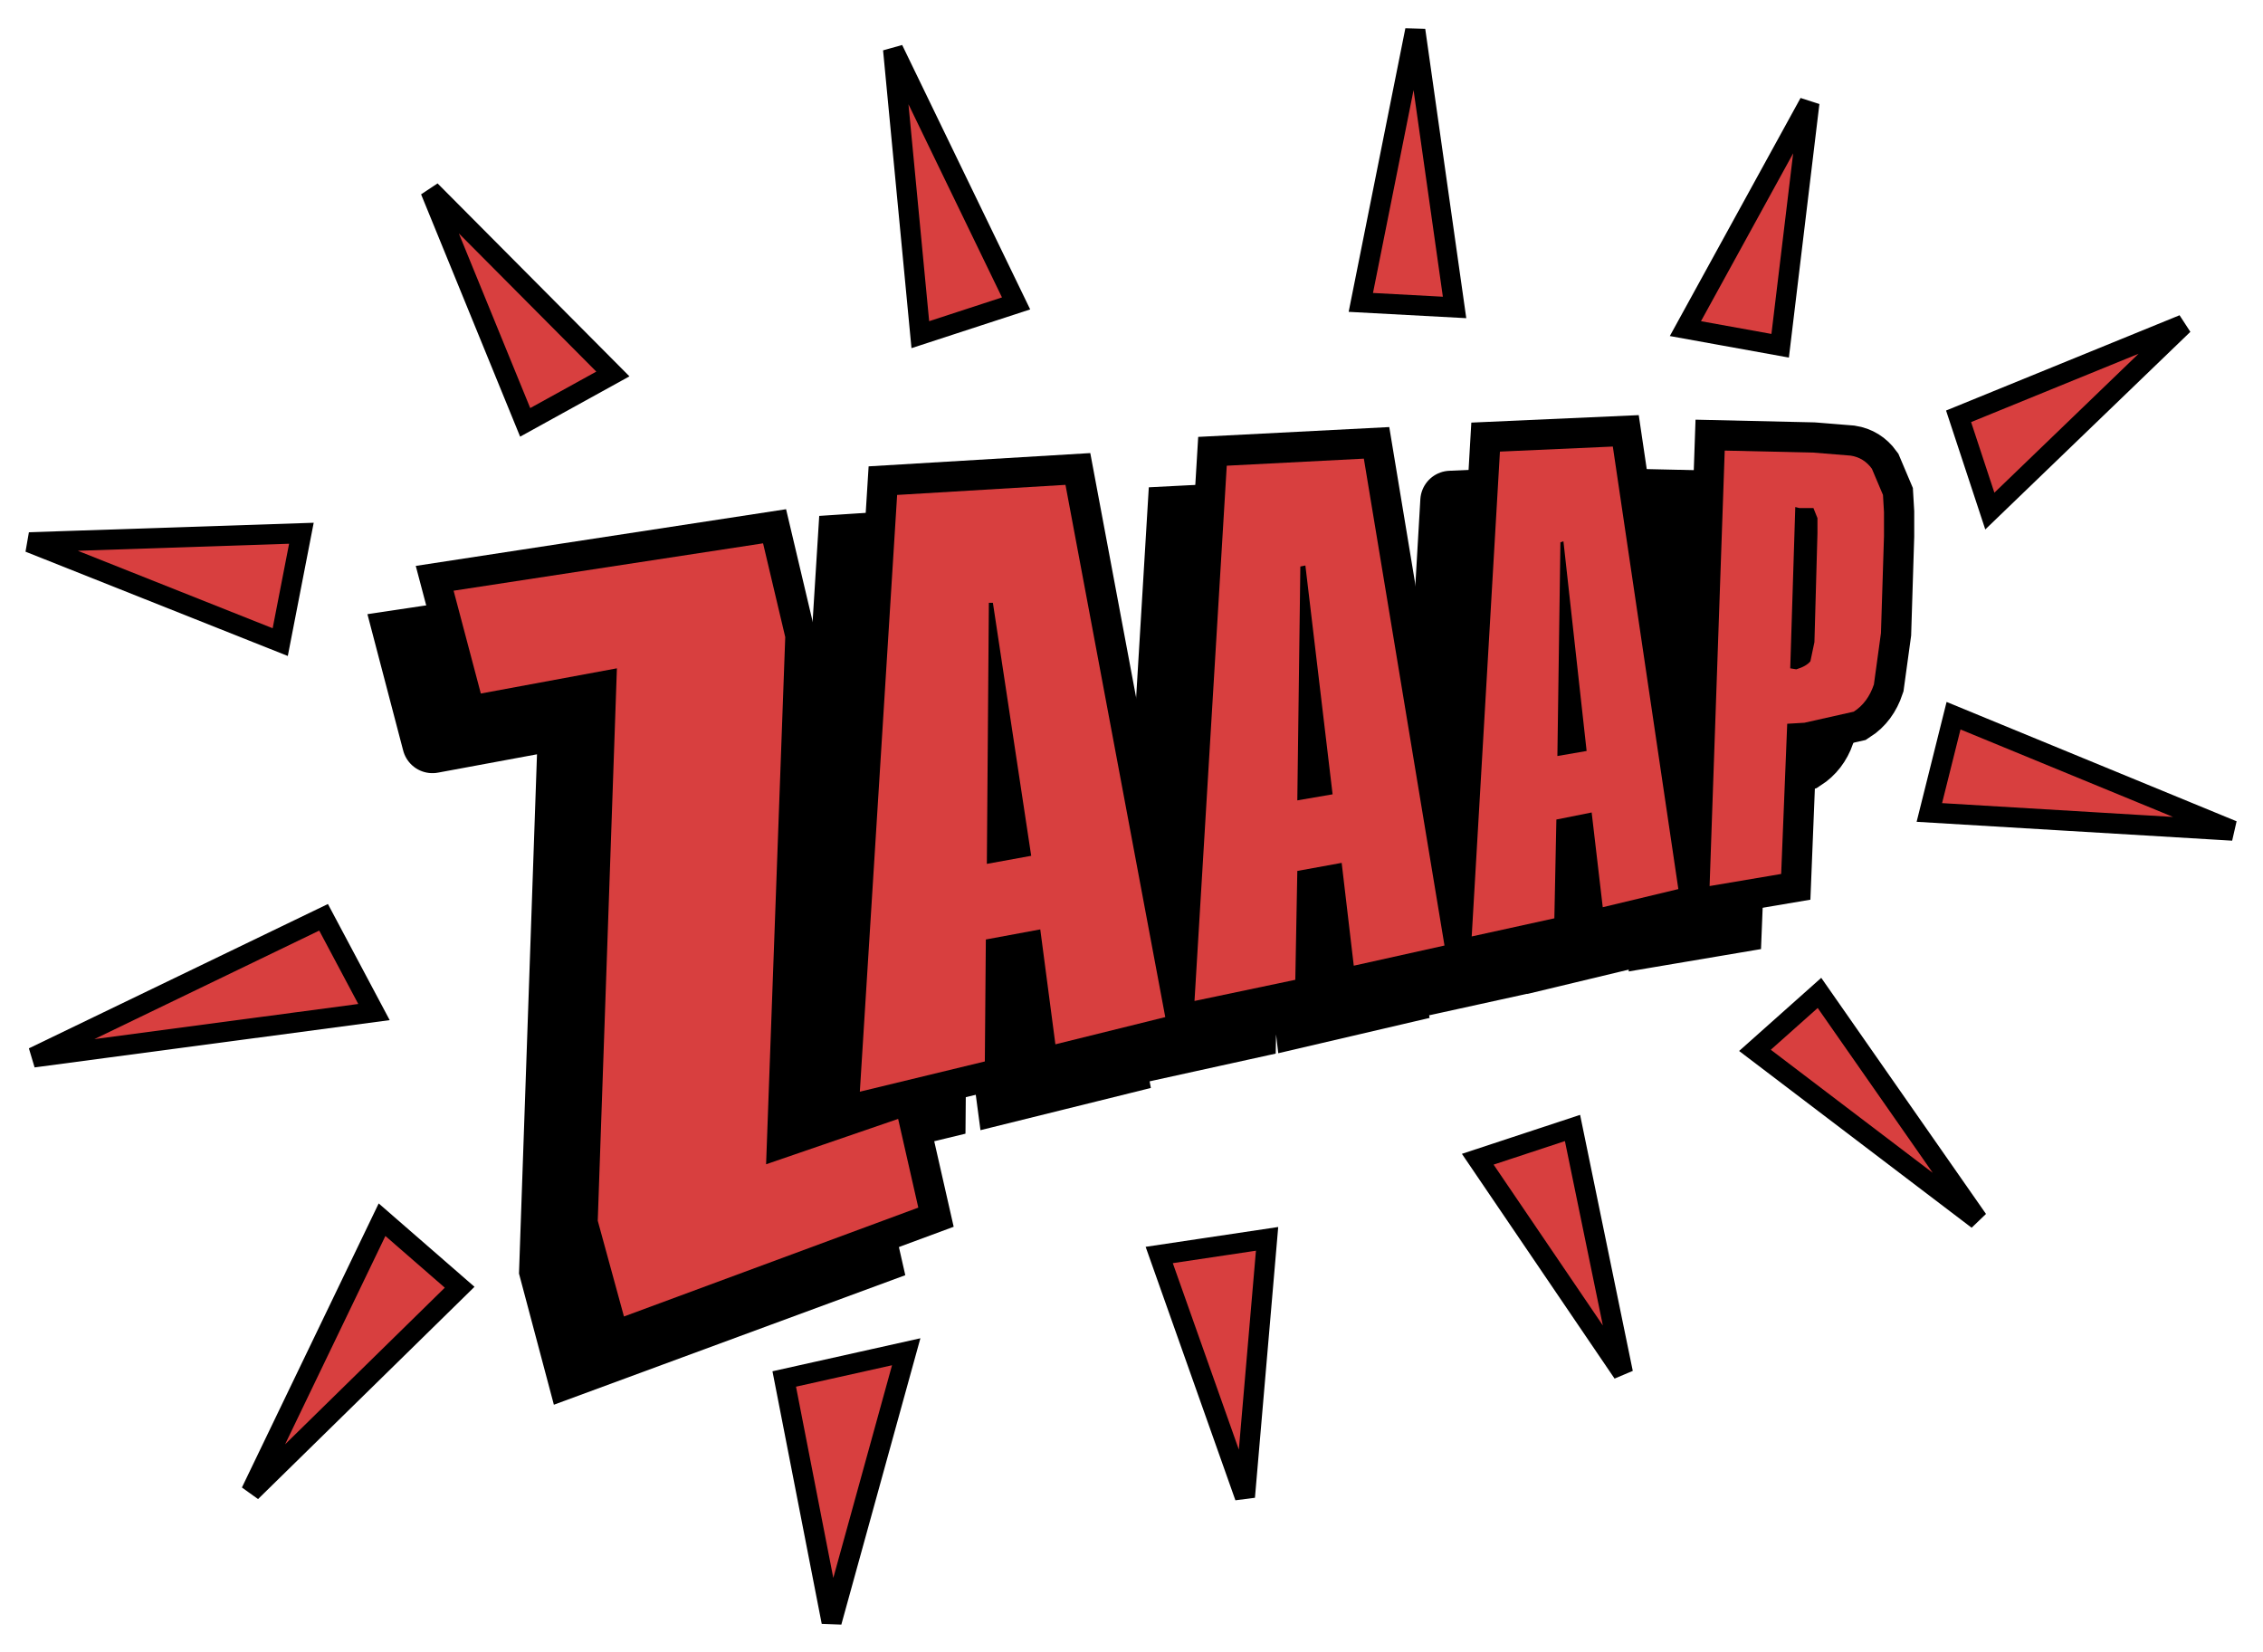 <?xml version="1.0" encoding="UTF-8" standalone="no"?>
<svg xmlns:ffdec="https://www.free-decompiler.com/flash" xmlns:xlink="http://www.w3.org/1999/xlink" ffdec:objectType="shape" height="81.95px" width="112.25px" xmlns="http://www.w3.org/2000/svg">
  <g transform="matrix(1.0, 0.0, 0.0, 1.0, 59.7, 38.1)">
    <path d="M-17.65 -11.1 L-9.3 -11.65 -4.35 14.75 -9.8 16.1 -10.55 10.45 -13.25 10.95 -13.3 16.95 -19.5 18.45 -17.65 -11.1 M-12.9 -5.8 L-13.1 -5.75 -13.2 7.15 -11.0 6.8 -12.9 -5.8 M-38.25 -1.25 L-39.6 -6.4 -24.25 -8.7 -23.2 -4.1 -24.15 22.1 -17.55 19.8 -16.55 24.2 -31.2 29.6 -32.45 24.9 -31.5 -2.5 -38.25 -1.25 M4.4 7.15 L2.2 7.55 2.1 12.95 -2.9 14.05 -1.3 -12.5 5.5 -12.85 9.5 11.25 5.0 12.3 4.4 7.15 M27.8 -10.5 L27.1 -10.5 26.9 -10.5 26.65 -2.5 26.95 -2.45 27.65 -2.85 27.85 -3.8 28.0 -9.2 28.0 -9.75 28.0 -10.0 27.8 -10.5 M31.3 -10.25 L31.3 -9.1 31.15 -4.25 30.8 -1.7 Q30.5 -0.85 29.8 -0.4 L27.35 0.2 26.5 0.25 26.2 7.7 22.65 8.3 23.4 -13.3 27.8 -13.2 29.65 -13.1 Q30.3 -12.95 30.7 -12.4 L31.25 -11.1 31.3 -10.25 M2.6 -7.6 L2.35 -7.5 2.2 4.05 3.95 3.8 2.6 -7.6 M15.4 -8.8 L15.25 -8.75 15.1 1.85 16.55 1.6 15.4 -8.8 M12.25 -13.25 L17.85 -13.5 21.1 8.45 17.35 9.35 16.8 4.65 15.05 5.0 14.95 9.9 10.85 10.8 12.25 -13.25" fill="#000000" fill-rule="evenodd" stroke="none"/>
    <path d="M12.25 -13.25 L10.85 10.8 14.95 9.9 15.05 5.0 16.8 4.65 17.35 9.35 21.1 8.45 17.85 -13.5 12.25 -13.25 M15.4 -8.8 L16.55 1.6 15.1 1.85 15.25 -8.75 15.4 -8.8 M2.6 -7.6 L3.95 3.8 2.2 4.05 2.35 -7.5 2.6 -7.6 M31.3 -10.25 L31.25 -11.1 30.7 -12.4 Q30.3 -12.95 29.65 -13.1 L27.8 -13.2 23.4 -13.3 22.65 8.3 26.2 7.7 26.5 0.25 27.35 0.2 29.8 -0.4 Q30.5 -0.85 30.8 -1.7 L31.15 -4.25 31.3 -9.1 31.3 -10.25 M27.8 -10.5 L28.0 -10.0 28.0 -9.75 28.0 -9.2 27.85 -3.8 27.65 -2.85 26.95 -2.45 26.65 -2.5 26.9 -10.5 27.1 -10.5 27.8 -10.5 M4.4 7.15 L5.0 12.3 9.5 11.25 5.5 -12.85 -1.3 -12.5 -2.9 14.05 2.1 12.95 2.2 7.55 4.4 7.15 M-38.25 -1.25 L-31.5 -2.5 -32.45 24.9 -31.2 29.6 -16.55 24.2 -17.55 19.8 -24.15 22.1 -23.2 -4.1 -24.25 -8.7 -39.6 -6.4 -38.25 -1.25 M-12.9 -5.8 L-11.0 6.8 -13.2 7.15 -13.1 -5.75 -12.9 -5.8 M-17.65 -11.1 L-19.5 18.45 -13.3 16.95 -13.25 10.95 -10.55 10.45 -9.8 16.1 -4.35 14.75 -9.3 -11.65 -17.65 -11.1 Z" fill="none" stroke="#000000" stroke-linecap="round" stroke-linejoin="miter-clip" stroke-miterlimit="3.0" stroke-width="3.0"/>
    <path d="M-35.85 -3.7 L-37.2 -8.8 -21.85 -11.15 -20.75 -6.5 -21.7 19.65 -15.15 17.4 -14.15 21.8 -28.75 27.2 -30.05 22.45 -29.1 -4.95 -35.85 -3.7" fill="#d83f3f" fill-rule="evenodd" stroke="none"/>
    <path d="M-35.85 -3.7 L-29.1 -4.95 -30.05 22.45 -28.75 27.2 -14.15 21.8 -15.15 17.4 -21.7 19.65 -20.75 -6.5 -21.85 -11.15 -37.2 -8.8 -35.85 -3.7 Z" fill="none" stroke="#000000" stroke-linecap="round" stroke-linejoin="miter-clip" stroke-miterlimit="3.0" stroke-width="3.0"/>
    <path d="M-15.2 -13.55 L-6.85 -14.05 -1.9 12.35 -7.35 13.7 -8.1 8.0 -10.8 8.5 -10.85 14.55 -17.05 16.05 -15.2 -13.55 M-10.45 -8.2 L-10.65 -8.2 -10.75 4.75 -8.55 4.35 -10.45 -8.2" fill="#d83f3f" fill-rule="evenodd" stroke="none"/>
    <path d="M-10.45 -8.2 L-8.55 4.35 -10.75 4.75 -10.65 -8.2 -10.45 -8.2 M-15.2 -13.55 L-17.05 16.05 -10.85 14.55 -10.8 8.5 -8.1 8.0 -7.35 13.7 -1.9 12.35 -6.85 -14.05 -15.2 -13.55 Z" fill="none" stroke="#000000" stroke-linecap="round" stroke-linejoin="miter-clip" stroke-miterlimit="3.0" stroke-width="3.0"/>
    <path d="M6.85 4.7 L4.65 5.1 4.55 10.5 -0.45 11.55 1.15 -15.0 7.95 -15.35 11.95 8.8 7.45 9.8 6.85 4.7 M5.05 -10.05 L4.8 -10.0 4.65 1.6 6.4 1.3 5.05 -10.05" fill="#d83f3f" fill-rule="evenodd" stroke="none"/>
    <path d="M5.05 -10.05 L6.4 1.3 4.65 1.6 4.8 -10.0 5.05 -10.05 M6.85 4.7 L7.45 9.8 11.95 8.8 7.95 -15.35 1.15 -15.0 -0.45 11.55 4.55 10.5 4.65 5.1 6.85 4.7 Z" fill="none" stroke="#000000" stroke-linecap="round" stroke-linejoin="miter-clip" stroke-miterlimit="3.0" stroke-width="3.0"/>
    <path d="M17.85 -11.25 L17.7 -11.2 17.55 -0.6 19.0 -0.85 17.85 -11.25 M19.25 2.2 L17.5 2.55 17.4 7.45 13.3 8.35 14.7 -15.7 20.3 -15.95 23.55 6.0 19.8 6.9 19.25 2.2" fill="#d83f3f" fill-rule="evenodd" stroke="none"/>
    <path d="M19.25 2.2 L19.8 6.9 23.55 6.0 20.3 -15.95 14.7 -15.7 13.3 8.35 17.4 7.45 17.5 2.55 19.25 2.2 M17.85 -11.25 L19.0 -0.85 17.55 -0.6 17.7 -11.2 17.85 -11.25 Z" fill="none" stroke="#000000" stroke-linecap="round" stroke-linejoin="miter-clip" stroke-miterlimit="3.0" stroke-width="3.0"/>
    <path d="M30.25 -12.9 L29.55 -12.9 29.35 -12.95 29.1 -4.95 29.4 -4.9 Q29.9 -5.05 30.1 -5.3 L30.3 -6.25 30.45 -11.65 30.45 -12.2 30.45 -12.4 30.25 -12.9 M30.25 -15.65 L32.1 -15.5 Q32.75 -15.4 33.15 -14.85 L33.7 -13.55 33.75 -12.7 33.75 -11.5 33.6 -6.7 33.25 -4.15 Q32.95 -3.25 32.25 -2.8 L29.8 -2.25 28.95 -2.2 28.65 5.25 25.1 5.85 25.85 -15.75 30.25 -15.65" fill="#d83f3f" fill-rule="evenodd" stroke="none"/>
    <path d="M30.25 -15.65 L25.85 -15.75 25.1 5.85 28.65 5.25 28.95 -2.2 29.8 -2.25 32.25 -2.8 Q32.95 -3.25 33.25 -4.15 L33.6 -6.7 33.75 -11.5 33.75 -12.7 33.7 -13.55 33.15 -14.85 Q32.75 -15.4 32.1 -15.5 L30.25 -15.65 M30.25 -12.9 L30.45 -12.4 30.45 -12.2 30.45 -11.65 30.3 -6.25 30.1 -5.3 Q29.9 -5.05 29.4 -4.9 L29.1 -4.95 29.35 -12.95 29.55 -12.9 30.25 -12.9 Z" fill="none" stroke="#000000" stroke-linecap="round" stroke-linejoin="miter-clip" stroke-miterlimit="3.0" stroke-width="3.0"/>
    <path d="M-38.35 -28.65 L-29.3 -19.55 -33.65 -17.15 -38.35 -28.65" fill="#d83f3f" fill-rule="evenodd" stroke="none"/>
    <path d="M-38.35 -28.65 L-29.3 -19.55 -33.65 -17.15 -38.35 -28.65 Z" fill="none" stroke="#000000" stroke-linecap="round" stroke-linejoin="miter-clip" stroke-miterlimit="3.0" stroke-width="1.0"/>
    <path d="M-9.3 -23.05 L-14.05 -21.5 -15.4 -35.65 -9.3 -23.05" fill="#d83f3f" fill-rule="evenodd" stroke="none"/>
    <path d="M-9.3 -23.05 L-14.05 -21.5 -15.4 -35.65 -9.3 -23.05 Z" fill="none" stroke="#000000" stroke-linecap="round" stroke-linejoin="miter-clip" stroke-miterlimit="3.0" stroke-width="1.0"/>
    <path d="M12.45 -22.85 L7.8 -23.1 10.5 -36.6 12.45 -22.85" fill="#d83f3f" fill-rule="evenodd" stroke="none"/>
    <path d="M12.45 -22.85 L7.8 -23.1 10.5 -36.6 12.45 -22.85 Z" fill="none" stroke="#000000" stroke-linecap="round" stroke-linejoin="miter-clip" stroke-miterlimit="3.0" stroke-width="1.0"/>
    <path d="M28.6 -20.95 L23.9 -21.8 30.05 -33.0 28.6 -20.95" fill="#d83f3f" fill-rule="evenodd" stroke="none"/>
    <path d="M28.6 -20.95 L23.9 -21.8 30.05 -33.0 28.6 -20.95 Z" fill="none" stroke="#000000" stroke-linecap="round" stroke-linejoin="miter-clip" stroke-miterlimit="3.0" stroke-width="1.0"/>
    <path d="M48.6 -22.0 L39.0 -12.75 37.45 -17.45 48.6 -22.0" fill="#d83f3f" fill-rule="evenodd" stroke="none"/>
    <path d="M48.6 -22.0 L39.0 -12.75 37.45 -17.45 48.6 -22.0 Z" fill="none" stroke="#000000" stroke-linecap="round" stroke-linejoin="miter-clip" stroke-miterlimit="3.0" stroke-width="1.0"/>
    <path d="M36.0 2.2 L37.2 -2.6 51.05 3.1 36.0 2.2" fill="#d83f3f" fill-rule="evenodd" stroke="none"/>
    <path d="M36.0 2.2 L37.2 -2.6 51.05 3.1 36.0 2.2 Z" fill="none" stroke="#000000" stroke-linecap="round" stroke-linejoin="miter-clip" stroke-miterlimit="3.0" stroke-width="1.0"/>
    <path d="M30.55 11.15 L38.4 22.4 27.35 14.0 30.55 11.15" fill="#d83f3f" fill-rule="evenodd" stroke="none"/>
    <path d="M30.55 11.15 L38.4 22.4 27.35 14.0 30.55 11.15 Z" fill="none" stroke="#000000" stroke-linecap="round" stroke-linejoin="miter-clip" stroke-miterlimit="3.0" stroke-width="1.0"/>
    <path d="M-2.2 24.15 L3.15 23.35 2.05 36.15 -2.2 24.15" fill="#d83f3f" fill-rule="evenodd" stroke="none"/>
    <path d="M-2.2 24.15 L3.15 23.35 2.05 36.15 -2.2 24.15 Z" fill="none" stroke="#000000" stroke-linecap="round" stroke-linejoin="miter-clip" stroke-miterlimit="3.0" stroke-width="1.0"/>
    <path d="M-18.45 42.35 L-20.8 30.3 -14.75 28.95 -18.45 42.35" fill="#d83f3f" fill-rule="evenodd" stroke="none"/>
    <path d="M-18.45 42.35 L-20.8 30.3 -14.75 28.95 -18.45 42.35 Z" fill="none" stroke="#000000" stroke-linecap="round" stroke-linejoin="miter-clip" stroke-miterlimit="3.0" stroke-width="1.0"/>
    <path d="M-47.25 35.9 L-40.75 22.4 -36.9 25.75 -47.25 35.9" fill="#d83f3f" fill-rule="evenodd" stroke="none"/>
    <path d="M-47.25 35.9 L-40.75 22.4 -36.9 25.75 -47.25 35.9 Z" fill="none" stroke="#000000" stroke-linecap="round" stroke-linejoin="miter-clip" stroke-miterlimit="3.0" stroke-width="1.0"/>
    <path d="M-58.05 14.35 L-43.65 7.4 -41.15 12.1 -58.05 14.35" fill="#d83f3f" fill-rule="evenodd" stroke="none"/>
    <path d="M-58.05 14.35 L-43.65 7.4 -41.15 12.1 -58.05 14.35 Z" fill="none" stroke="#000000" stroke-linecap="round" stroke-linejoin="miter-clip" stroke-miterlimit="3.0" stroke-width="1.0"/>
    <path d="M-44.75 -11.65 L-45.8 -6.25 -58.25 -11.2 -44.75 -11.65" fill="#d83f3f" fill-rule="evenodd" stroke="none"/>
    <path d="M-44.75 -11.65 L-45.8 -6.25 -58.25 -11.2 -44.75 -11.65 Z" fill="none" stroke="#000000" stroke-linecap="round" stroke-linejoin="miter-clip" stroke-miterlimit="3.0" stroke-width="1.0"/>
    <path d="M20.8 30.0 L13.6 19.4 18.3 17.85 20.8 30.0" fill="#d83f3f" fill-rule="evenodd" stroke="none"/>
    <path d="M20.8 30.0 L13.6 19.4 18.3 17.85 20.8 30.0 Z" fill="none" stroke="#000000" stroke-linecap="round" stroke-linejoin="miter-clip" stroke-miterlimit="3.0" stroke-width="1.0"/>
    <path d="M-35.85 -3.7 L-37.2 -8.8 -21.85 -11.15 -20.75 -6.5 -21.7 19.65 -15.15 17.4 -14.15 21.8 -28.75 27.2 -30.05 22.45 -29.1 -4.95 -35.85 -3.7" fill="#d83f3f" fill-rule="evenodd" stroke="none"/>
    <path d="M-10.45 -8.2 L-10.65 -8.2 -10.75 4.75 -8.55 4.35 -10.45 -8.2 M-15.2 -13.55 L-6.85 -14.05 -1.9 12.35 -7.35 13.7 -8.1 8.0 -10.8 8.5 -10.85 14.55 -17.05 16.05 -15.2 -13.55" fill="#d83f3f" fill-rule="evenodd" stroke="none"/>
    <path d="M6.85 4.7 L4.65 5.1 4.55 10.5 -0.45 11.55 1.15 -15.0 7.95 -15.35 11.95 8.8 7.45 9.8 6.85 4.7 M5.05 -10.05 L4.8 -10.0 4.65 1.6 6.4 1.3 5.05 -10.05" fill="#d83f3f" fill-rule="evenodd" stroke="none"/>
    <path d="M19.25 2.2 L17.5 2.55 17.4 7.45 13.3 8.35 14.7 -15.7 20.3 -15.95 23.55 6.0 19.8 6.9 19.25 2.2 M17.85 -11.25 L17.7 -11.2 17.55 -0.6 19.0 -0.85 17.85 -11.25" fill="#d83f3f" fill-rule="evenodd" stroke="none"/>
    <path d="M30.25 -12.9 L29.55 -12.9 29.35 -12.95 29.1 -4.95 29.4 -4.9 Q29.9 -5.05 30.1 -5.3 L30.3 -6.25 30.45 -11.65 30.45 -12.2 30.45 -12.4 30.25 -12.9 M32.1 -15.5 Q32.75 -15.4 33.15 -14.85 L33.7 -13.55 33.75 -12.7 33.75 -11.5 33.6 -6.7 33.25 -4.15 Q32.95 -3.25 32.25 -2.8 L29.8 -2.25 28.95 -2.2 28.65 5.25 25.1 5.85 25.85 -15.75 30.25 -15.65 32.1 -15.5" fill="#d83f3f" fill-rule="evenodd" stroke="none"/>
  </g>
</svg>
